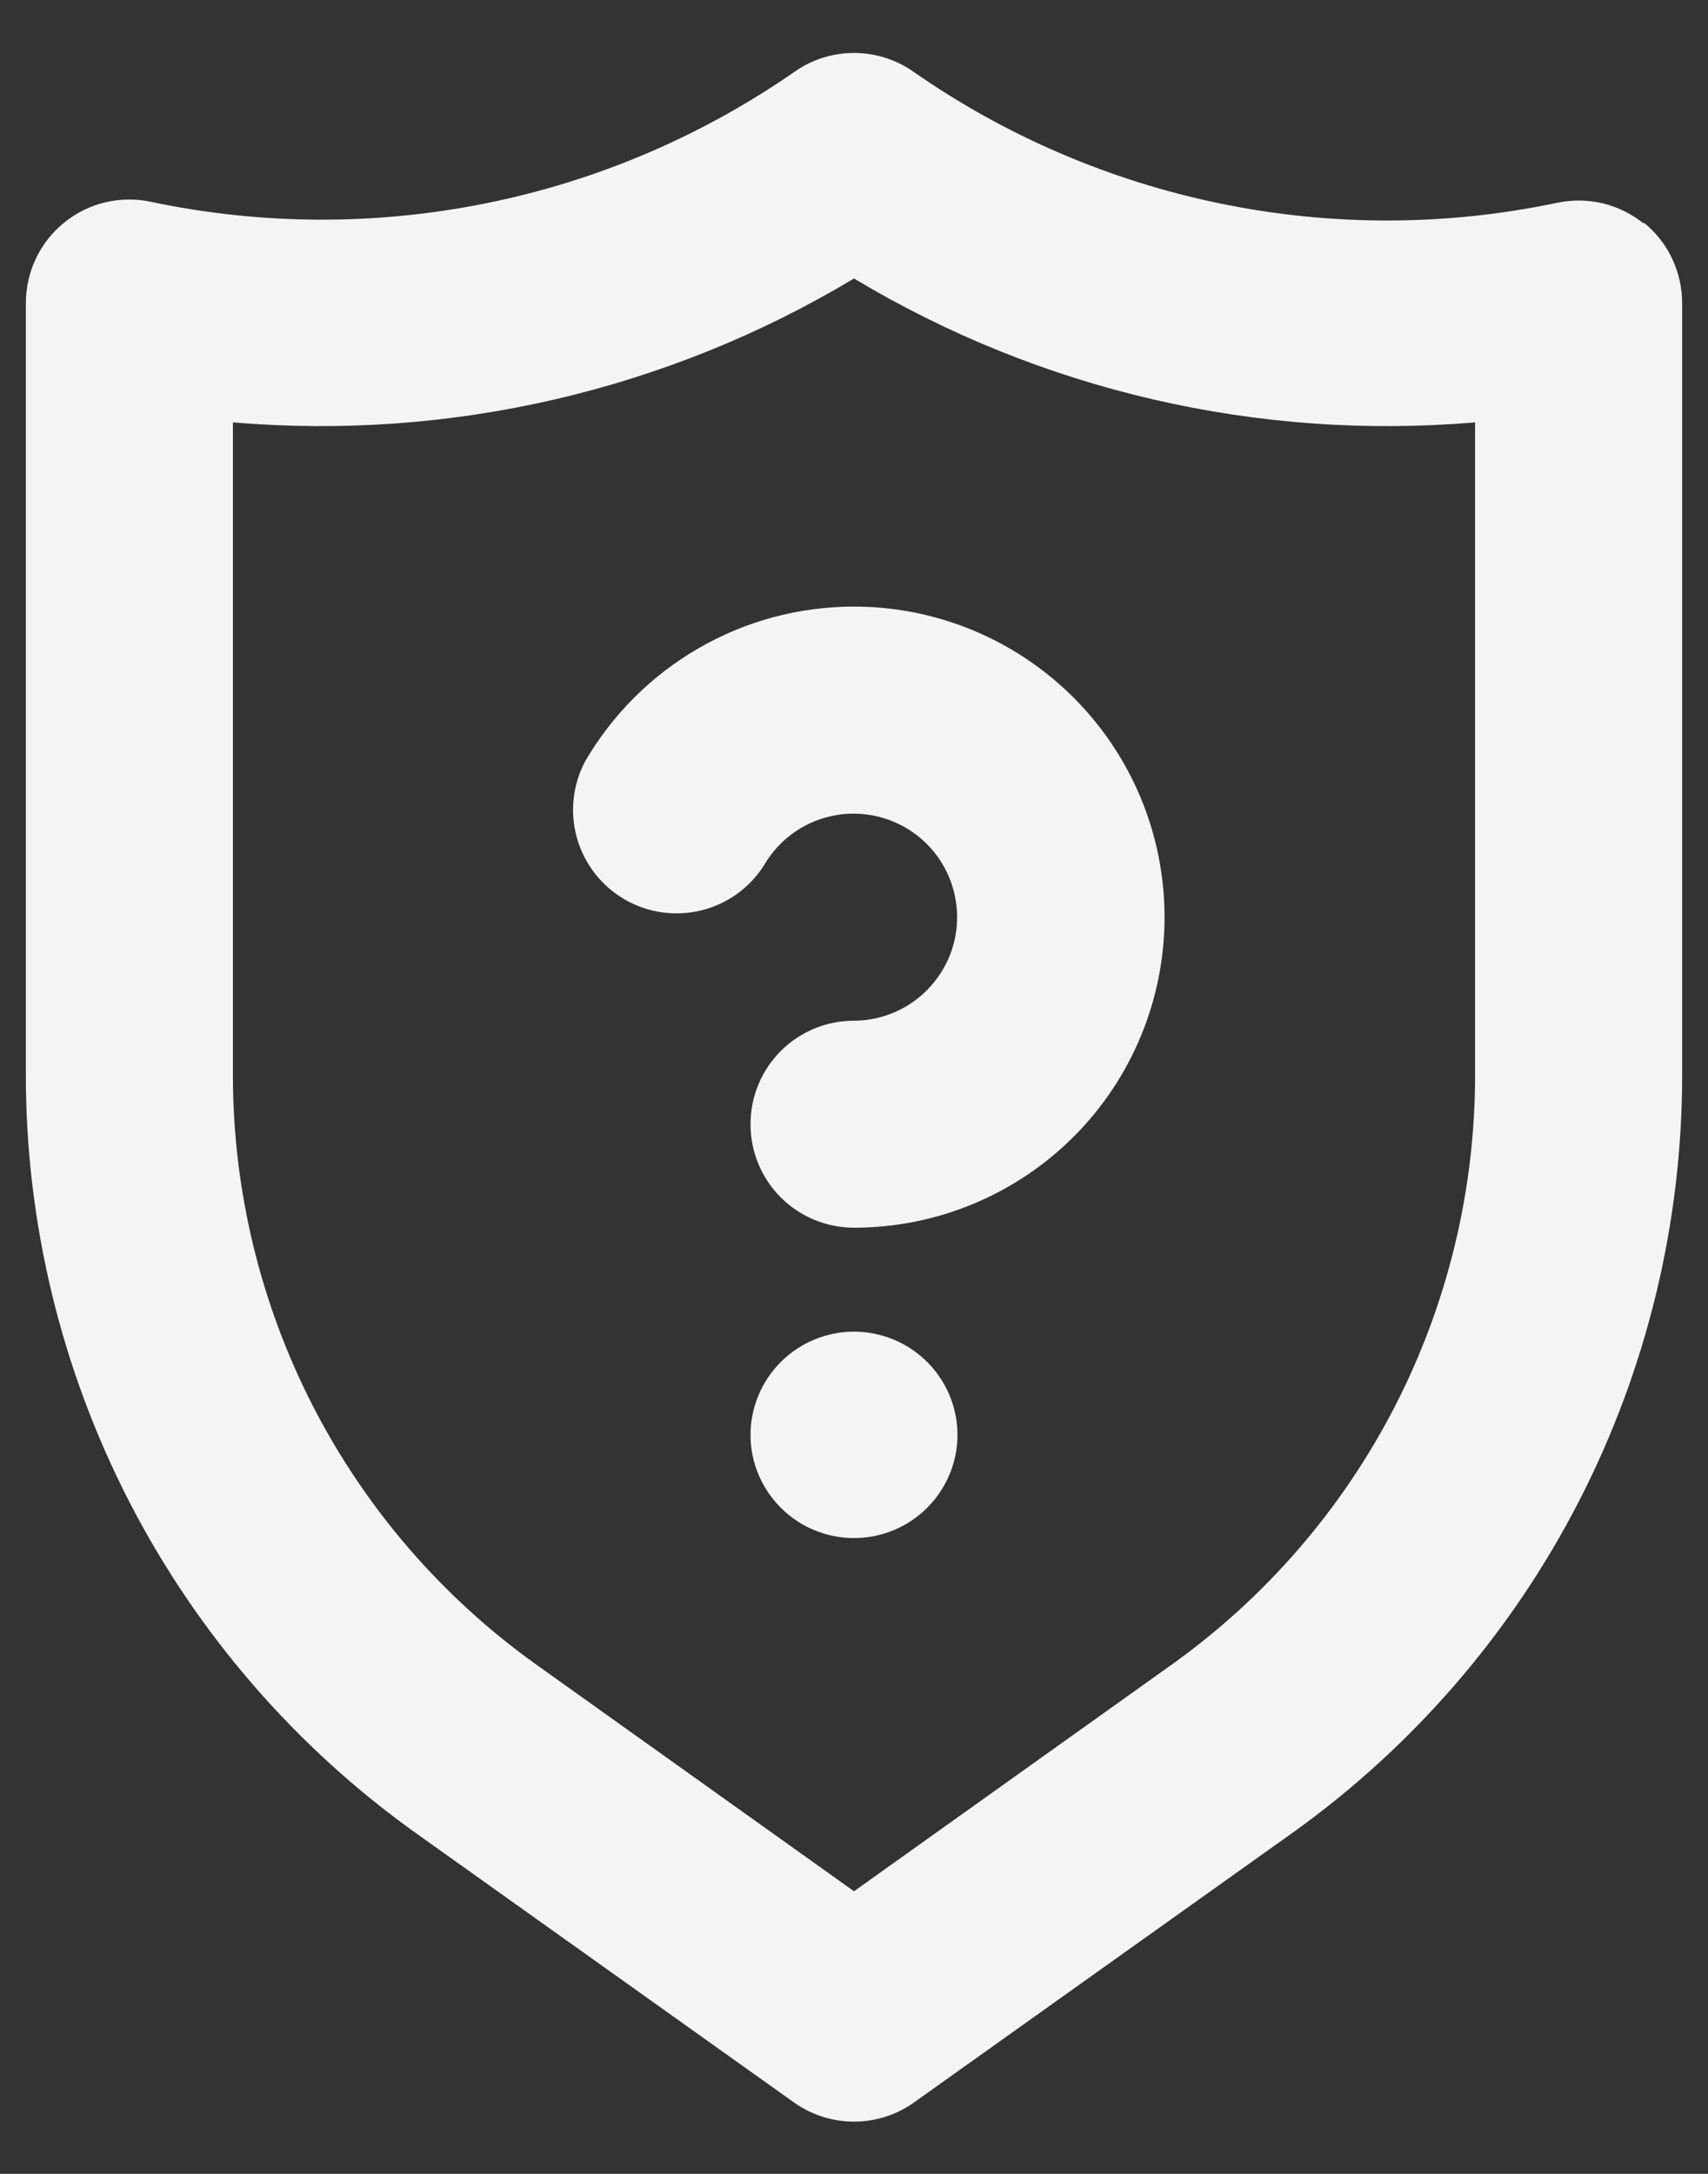 <svg width="22" height="28" viewBox="0 0 22 28" fill="none" xmlns="http://www.w3.org/2000/svg">
<rect x="0" y="0" width="22" height="28" fill="#333333" stroke="none"/>
<path d="M10.053 17.547C9.807 17.795 9.668 18.13 9.667 18.48C9.667 18.659 9.703 18.835 9.773 19C9.894 19.282 10.108 19.515 10.38 19.658C10.652 19.8 10.964 19.845 11.265 19.784C11.566 19.723 11.837 19.56 12.032 19.322C12.226 19.084 12.333 18.787 12.333 18.48C12.332 18.13 12.193 17.795 11.947 17.547C11.823 17.422 11.675 17.322 11.513 17.255C11.35 17.187 11.176 17.152 11 17.152C10.824 17.152 10.65 17.187 10.487 17.255C10.325 17.322 10.177 17.422 10.053 17.547ZM21.173 2.88C21.018 2.755 20.837 2.666 20.644 2.619C20.45 2.573 20.248 2.571 20.053 2.613C18.629 2.912 17.158 2.916 15.732 2.624C14.305 2.333 12.954 1.753 11.76 0.92C11.537 0.765 11.272 0.682 11 0.682C10.728 0.682 10.463 0.765 10.24 0.92C9.045 1.751 7.693 2.329 6.267 2.617C4.841 2.906 3.371 2.9 1.947 2.6C1.752 2.558 1.55 2.56 1.356 2.606C1.163 2.652 0.982 2.741 0.827 2.867C0.672 2.992 0.547 3.151 0.462 3.331C0.377 3.511 0.333 3.707 0.333 3.907V13.84C0.332 15.752 0.788 17.636 1.662 19.336C2.536 21.036 3.804 22.502 5.36 23.613L10.227 27.08C10.453 27.241 10.723 27.327 11 27.327C11.277 27.327 11.547 27.241 11.773 27.08L16.64 23.613C18.196 22.502 19.464 21.036 20.338 19.336C21.212 17.636 21.668 15.752 21.667 13.84V3.907C21.667 3.707 21.623 3.511 21.538 3.331C21.453 3.151 21.328 2.992 21.173 2.867V2.88ZM19 13.84C19.001 15.326 18.647 16.791 17.968 18.113C17.288 19.435 16.303 20.576 15.093 21.44L11 24.36L6.907 21.44C5.697 20.576 4.712 19.435 4.032 18.113C3.353 16.791 2.999 15.326 3 13.84V5.44C5.795 5.679 8.595 5.031 11 3.587C13.405 5.031 16.205 5.679 19 5.44V13.84ZM11 7.813C10.297 7.813 9.607 7.997 8.999 8.349C8.39 8.7 7.885 9.205 7.533 9.813C7.374 10.118 7.338 10.473 7.434 10.803C7.53 11.133 7.75 11.414 8.048 11.586C8.345 11.758 8.698 11.808 9.032 11.726C9.366 11.645 9.655 11.437 9.84 11.147C9.957 10.944 10.125 10.776 10.327 10.659C10.53 10.542 10.759 10.48 10.993 10.48C11.227 10.48 11.457 10.541 11.66 10.658C11.862 10.774 12.031 10.942 12.148 11.144C12.265 11.347 12.327 11.576 12.328 11.81C12.329 12.044 12.268 12.274 12.151 12.476C12.035 12.679 11.867 12.848 11.665 12.966C11.463 13.083 11.234 13.146 11 13.147C10.646 13.147 10.307 13.287 10.057 13.537C9.807 13.787 9.667 14.126 9.667 14.48C9.667 14.834 9.807 15.173 10.057 15.423C10.307 15.673 10.646 15.813 11 15.813C12.061 15.813 13.078 15.392 13.828 14.642C14.579 13.892 15 12.874 15 11.813C15 10.752 14.579 9.735 13.828 8.985C13.078 8.235 12.061 7.813 11 7.813V7.813Z" fill="#F4F4F4"/>
</svg>
